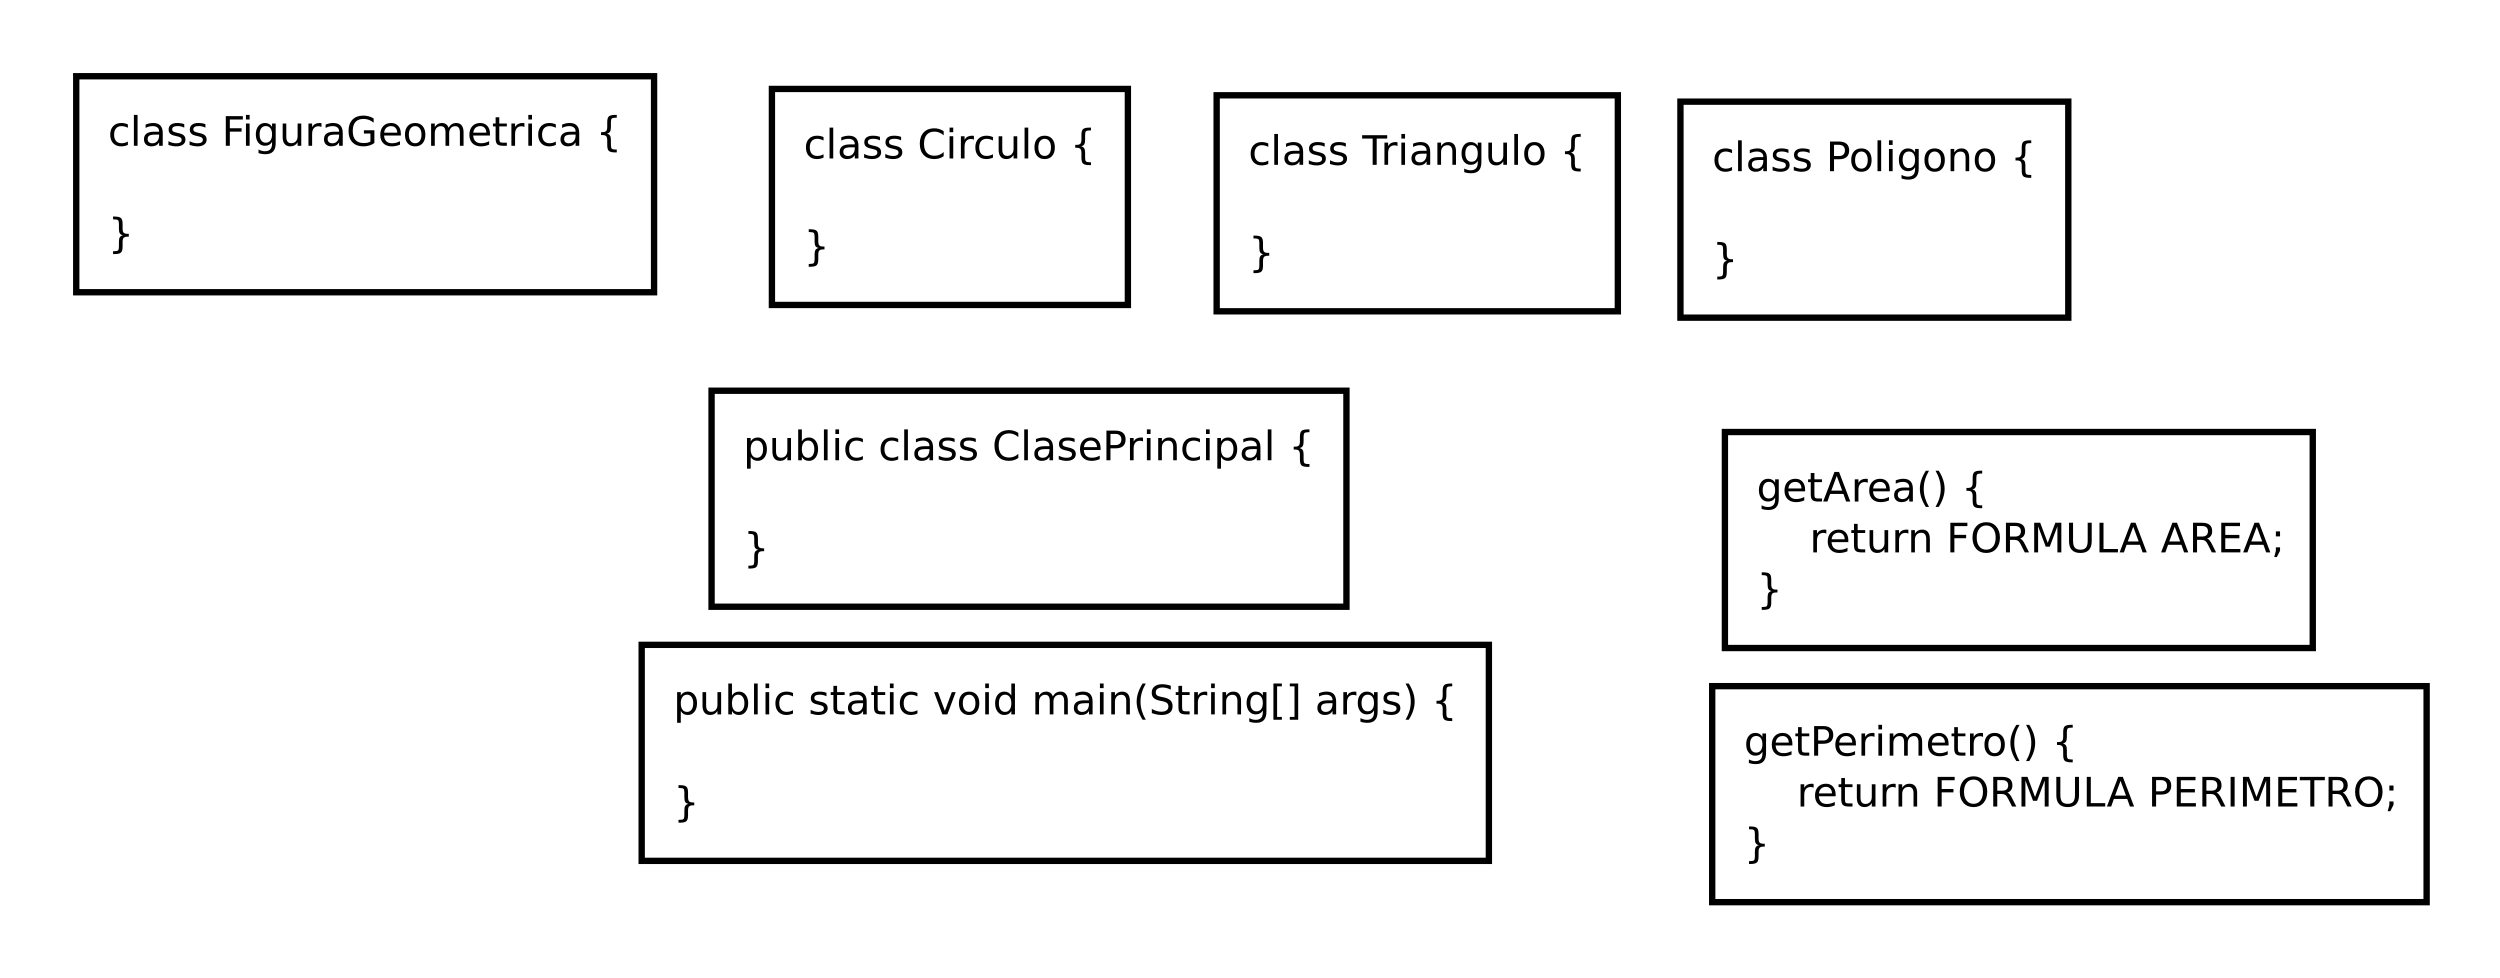 <?xml version="1.0" encoding="UTF-8"?>
<svg xmlns="http://www.w3.org/2000/svg" xmlns:xlink="http://www.w3.org/1999/xlink" width="787pt" height="308pt" viewBox="0 0 787 308" version="1.1">
<defs>
<g>
<symbol overflow="visible" id="glyph0-0">
<path style="stroke:none;" d="M 0.641 2.266 L 0.641 -9.016 L 7.031 -9.016 L 7.031 2.266 Z M 1.359 1.547 L 6.328 1.547 L 6.328 -8.297 L 1.359 -8.297 Z M 1.359 1.547 "/>
</symbol>
<symbol overflow="visible" id="glyph0-1">
<path style="stroke:none;" d="M 6.25 -6.734 L 6.25 -5.656 C 5.914 -5.832 5.586 -5.961 5.266 -6.047 C 4.941 -6.141 4.613 -6.188 4.281 -6.188 C 3.531 -6.188 2.945 -5.953 2.531 -5.484 C 2.125 -5.016 1.922 -4.352 1.922 -3.5 C 1.922 -2.645 2.125 -1.977 2.531 -1.5 C 2.945 -1.031 3.531 -0.797 4.281 -0.797 C 4.613 -0.797 4.941 -0.836 5.266 -0.922 C 5.586 -1.016 5.914 -1.148 6.25 -1.328 L 6.25 -0.266 C 5.926 -0.117 5.594 -0.008 5.25 0.062 C 4.906 0.145 4.539 0.188 4.156 0.188 C 3.094 0.188 2.25 -0.145 1.625 -0.812 C 1.008 -1.477 0.703 -2.375 0.703 -3.5 C 0.703 -4.633 1.016 -5.531 1.641 -6.188 C 2.273 -6.844 3.133 -7.172 4.219 -7.172 C 4.57 -7.172 4.914 -7.133 5.25 -7.062 C 5.594 -6.988 5.926 -6.879 6.25 -6.734 Z M 6.25 -6.734 "/>
</symbol>
<symbol overflow="visible" id="glyph0-2">
<path style="stroke:none;" d="M 1.203 -9.719 L 2.359 -9.719 L 2.359 0 L 1.203 0 Z M 1.203 -9.719 "/>
</symbol>
<symbol overflow="visible" id="glyph0-3">
<path style="stroke:none;" d="M 4.391 -3.516 C 3.461 -3.516 2.816 -3.406 2.453 -3.188 C 2.098 -2.977 1.922 -2.617 1.922 -2.109 C 1.922 -1.703 2.051 -1.379 2.312 -1.141 C 2.582 -0.898 2.953 -0.781 3.422 -0.781 C 4.055 -0.781 4.566 -1.004 4.953 -1.453 C 5.336 -1.91 5.531 -2.516 5.531 -3.266 L 5.531 -3.516 Z M 6.672 -4 L 6.672 0 L 5.531 0 L 5.531 -1.062 C 5.27 -0.633 4.941 -0.316 4.547 -0.109 C 4.16 0.086 3.68 0.188 3.109 0.188 C 2.391 0.188 1.816 -0.016 1.391 -0.422 C 0.973 -0.828 0.766 -1.363 0.766 -2.031 C 0.766 -2.82 1.023 -3.414 1.547 -3.812 C 2.078 -4.219 2.867 -4.422 3.922 -4.422 L 5.531 -4.422 L 5.531 -4.531 C 5.531 -5.062 5.352 -5.469 5 -5.75 C 4.656 -6.039 4.172 -6.188 3.547 -6.188 C 3.141 -6.188 2.75 -6.141 2.375 -6.047 C 2 -5.953 1.633 -5.812 1.281 -5.625 L 1.281 -6.672 C 1.695 -6.836 2.102 -6.961 2.5 -7.047 C 2.895 -7.129 3.281 -7.172 3.656 -7.172 C 4.676 -7.172 5.43 -6.906 5.922 -6.375 C 6.422 -5.852 6.672 -5.062 6.672 -4 Z M 6.672 -4 "/>
</symbol>
<symbol overflow="visible" id="glyph0-4">
<path style="stroke:none;" d="M 5.672 -6.797 L 5.672 -5.703 C 5.348 -5.867 5.008 -5.992 4.656 -6.078 C 4.301 -6.16 3.938 -6.203 3.562 -6.203 C 3 -6.203 2.57 -6.113 2.281 -5.938 C 2 -5.77 1.859 -5.508 1.859 -5.156 C 1.859 -4.883 1.957 -4.672 2.156 -4.516 C 2.363 -4.367 2.773 -4.227 3.391 -4.094 L 3.781 -4 C 4.602 -3.832 5.188 -3.586 5.531 -3.266 C 5.875 -2.941 6.047 -2.5 6.047 -1.938 C 6.047 -1.281 5.785 -0.758 5.266 -0.375 C 4.754 0 4.051 0.188 3.156 0.188 C 2.781 0.188 2.391 0.148 1.984 0.078 C 1.578 0.004 1.145 -0.102 0.688 -0.25 L 0.688 -1.438 C 1.113 -1.219 1.531 -1.051 1.938 -0.938 C 2.352 -0.832 2.766 -0.781 3.172 -0.781 C 3.711 -0.781 4.129 -0.875 4.422 -1.062 C 4.711 -1.25 4.859 -1.508 4.859 -1.844 C 4.859 -2.156 4.754 -2.395 4.547 -2.562 C 4.336 -2.727 3.875 -2.891 3.156 -3.047 L 2.766 -3.141 C 2.047 -3.285 1.531 -3.516 1.219 -3.828 C 0.906 -4.141 0.75 -4.566 0.75 -5.109 C 0.75 -5.766 0.977 -6.27 1.438 -6.625 C 1.906 -6.988 2.57 -7.172 3.438 -7.172 C 3.852 -7.172 4.25 -7.141 4.625 -7.078 C 5 -7.016 5.348 -6.922 5.672 -6.797 Z M 5.672 -6.797 "/>
</symbol>
<symbol overflow="visible" id="glyph0-5">
<path style="stroke:none;" d=""/>
</symbol>
<symbol overflow="visible" id="glyph0-6">
<path style="stroke:none;" d="M 1.25 -9.328 L 6.609 -9.328 L 6.609 -8.266 L 2.516 -8.266 L 2.516 -5.516 L 6.219 -5.516 L 6.219 -4.453 L 2.516 -4.453 L 2.516 0 L 1.25 0 Z M 1.25 -9.328 "/>
</symbol>
<symbol overflow="visible" id="glyph0-7">
<path style="stroke:none;" d="M 1.203 -7 L 2.359 -7 L 2.359 0 L 1.203 0 Z M 1.203 -9.719 L 2.359 -9.719 L 2.359 -8.266 L 1.203 -8.266 Z M 1.203 -9.719 "/>
</symbol>
<symbol overflow="visible" id="glyph0-8">
<path style="stroke:none;" d="M 5.812 -3.578 C 5.812 -4.41 5.641 -5.055 5.297 -5.516 C 4.953 -5.973 4.469 -6.203 3.844 -6.203 C 3.227 -6.203 2.75 -5.973 2.406 -5.516 C 2.062 -5.055 1.891 -4.41 1.891 -3.578 C 1.891 -2.754 2.062 -2.113 2.406 -1.656 C 2.75 -1.195 3.227 -0.969 3.844 -0.969 C 4.469 -0.969 4.953 -1.195 5.297 -1.656 C 5.641 -2.113 5.812 -2.754 5.812 -3.578 Z M 6.953 -0.875 C 6.953 0.32 6.688 1.207 6.156 1.781 C 5.633 2.363 4.828 2.656 3.734 2.656 C 3.328 2.656 2.945 2.625 2.594 2.562 C 2.238 2.508 1.891 2.422 1.547 2.297 L 1.547 1.172 C 1.891 1.359 2.223 1.492 2.547 1.578 C 2.879 1.672 3.219 1.719 3.562 1.719 C 4.312 1.719 4.875 1.52 5.25 1.125 C 5.625 0.727 5.812 0.133 5.812 -0.656 L 5.812 -1.234 C 5.57 -0.816 5.266 -0.504 4.891 -0.297 C 4.523 -0.098 4.082 0 3.562 0 C 2.707 0 2.016 -0.328 1.484 -0.984 C 0.961 -1.641 0.703 -2.504 0.703 -3.578 C 0.703 -4.66 0.961 -5.531 1.484 -6.188 C 2.016 -6.844 2.707 -7.172 3.562 -7.172 C 4.082 -7.172 4.523 -7.066 4.891 -6.859 C 5.266 -6.648 5.57 -6.344 5.812 -5.938 L 5.812 -7 L 6.953 -7 Z M 6.953 -0.875 "/>
</symbol>
<symbol overflow="visible" id="glyph0-9">
<path style="stroke:none;" d="M 1.094 -2.766 L 1.094 -7 L 2.234 -7 L 2.234 -2.812 C 2.234 -2.145 2.363 -1.645 2.625 -1.312 C 2.883 -0.977 3.27 -0.812 3.781 -0.812 C 4.406 -0.812 4.895 -1.008 5.25 -1.406 C 5.613 -1.801 5.797 -2.344 5.797 -3.031 L 5.797 -7 L 6.953 -7 L 6.953 0 L 5.797 0 L 5.797 -1.078 C 5.516 -0.648 5.191 -0.332 4.828 -0.125 C 4.461 0.082 4.035 0.188 3.547 0.188 C 2.742 0.188 2.133 -0.062 1.719 -0.562 C 1.301 -1.062 1.094 -1.797 1.094 -2.766 Z M 3.984 -7.172 Z M 3.984 -7.172 "/>
</symbol>
<symbol overflow="visible" id="glyph0-10">
<path style="stroke:none;" d="M 5.266 -5.922 C 5.129 -5.992 4.984 -6.047 4.828 -6.078 C 4.68 -6.117 4.52 -6.141 4.344 -6.141 C 3.688 -6.141 3.18 -5.926 2.828 -5.5 C 2.484 -5.082 2.312 -4.477 2.312 -3.688 L 2.312 0 L 1.156 0 L 1.156 -7 L 2.312 -7 L 2.312 -5.906 C 2.562 -6.332 2.879 -6.648 3.266 -6.859 C 3.648 -7.066 4.117 -7.172 4.672 -7.172 C 4.754 -7.172 4.844 -7.164 4.938 -7.156 C 5.031 -7.145 5.133 -7.129 5.25 -7.109 Z M 5.266 -5.922 "/>
</symbol>
<symbol overflow="visible" id="glyph0-11">
<path style="stroke:none;" d="M 7.609 -1.328 L 7.609 -3.844 L 5.562 -3.844 L 5.562 -4.875 L 8.859 -4.875 L 8.859 -0.875 C 8.379 -0.52 7.844 -0.254 7.25 -0.078 C 6.664 0.098 6.039 0.188 5.375 0.188 C 3.914 0.188 2.773 -0.238 1.953 -1.094 C 1.129 -1.945 0.719 -3.133 0.719 -4.656 C 0.719 -6.176 1.129 -7.363 1.953 -8.219 C 2.773 -9.07 3.914 -9.5 5.375 -9.5 C 5.977 -9.5 6.551 -9.422 7.094 -9.266 C 7.645 -9.117 8.156 -8.898 8.625 -8.609 L 8.625 -7.266 C 8.156 -7.66 7.656 -7.957 7.125 -8.156 C 6.602 -8.352 6.055 -8.453 5.484 -8.453 C 4.336 -8.453 3.477 -8.133 2.906 -7.5 C 2.332 -6.863 2.047 -5.914 2.047 -4.656 C 2.047 -3.395 2.332 -2.445 2.906 -1.812 C 3.477 -1.176 4.336 -0.859 5.484 -0.859 C 5.93 -0.859 6.328 -0.895 6.672 -0.969 C 7.023 -1.051 7.336 -1.172 7.609 -1.328 Z M 7.609 -1.328 "/>
</symbol>
<symbol overflow="visible" id="glyph0-12">
<path style="stroke:none;" d="M 7.188 -3.781 L 7.188 -3.219 L 1.906 -3.219 C 1.957 -2.426 2.195 -1.82 2.625 -1.406 C 3.051 -1 3.645 -0.797 4.406 -0.797 C 4.844 -0.797 5.27 -0.848 5.688 -0.953 C 6.102 -1.066 6.516 -1.227 6.922 -1.438 L 6.922 -0.359 C 6.516 -0.18 6.094 -0.047 5.656 0.047 C 5.219 0.141 4.781 0.188 4.344 0.188 C 3.219 0.188 2.328 -0.133 1.672 -0.781 C 1.023 -1.438 0.703 -2.32 0.703 -3.438 C 0.703 -4.582 1.008 -5.488 1.625 -6.156 C 2.25 -6.832 3.086 -7.172 4.141 -7.172 C 5.078 -7.172 5.816 -6.863 6.359 -6.25 C 6.91 -5.645 7.188 -4.82 7.188 -3.781 Z M 6.047 -4.125 C 6.035 -4.75 5.859 -5.25 5.516 -5.625 C 5.172 -6 4.719 -6.188 4.156 -6.188 C 3.508 -6.188 2.992 -6.004 2.609 -5.641 C 2.223 -5.285 2 -4.781 1.938 -4.125 Z M 6.047 -4.125 "/>
</symbol>
<symbol overflow="visible" id="glyph0-13">
<path style="stroke:none;" d="M 3.922 -6.188 C 3.305 -6.188 2.816 -5.945 2.453 -5.469 C 2.098 -4.988 1.922 -4.332 1.922 -3.5 C 1.922 -2.656 2.098 -1.992 2.453 -1.516 C 2.805 -1.035 3.297 -0.797 3.922 -0.797 C 4.535 -0.797 5.02 -1.035 5.375 -1.516 C 5.727 -2.004 5.906 -2.664 5.906 -3.5 C 5.906 -4.32 5.727 -4.973 5.375 -5.453 C 5.02 -5.941 4.535 -6.188 3.922 -6.188 Z M 3.922 -7.172 C 4.922 -7.172 5.703 -6.844 6.266 -6.188 C 6.836 -5.539 7.125 -4.645 7.125 -3.5 C 7.125 -2.352 6.836 -1.453 6.266 -0.797 C 5.703 -0.141 4.922 0.188 3.922 0.188 C 2.91 0.188 2.117 -0.141 1.547 -0.797 C 0.984 -1.453 0.703 -2.352 0.703 -3.5 C 0.703 -4.645 0.984 -5.539 1.547 -6.188 C 2.117 -6.844 2.91 -7.172 3.922 -7.172 Z M 3.922 -7.172 "/>
</symbol>
<symbol overflow="visible" id="glyph0-14">
<path style="stroke:none;" d="M 6.656 -5.656 C 6.938 -6.164 7.273 -6.547 7.672 -6.797 C 8.078 -7.047 8.551 -7.172 9.094 -7.172 C 9.82 -7.172 10.383 -6.914 10.781 -6.406 C 11.176 -5.895 11.375 -5.164 11.375 -4.219 L 11.375 0 L 10.219 0 L 10.219 -4.188 C 10.219 -4.852 10.098 -5.348 9.859 -5.672 C 9.629 -6.004 9.27 -6.172 8.781 -6.172 C 8.188 -6.172 7.711 -5.973 7.359 -5.578 C 7.016 -5.18 6.844 -4.641 6.844 -3.953 L 6.844 0 L 5.688 0 L 5.688 -4.188 C 5.688 -4.863 5.566 -5.363 5.328 -5.688 C 5.098 -6.008 4.734 -6.172 4.234 -6.172 C 3.648 -6.172 3.18 -5.969 2.828 -5.562 C 2.484 -5.164 2.312 -4.629 2.312 -3.953 L 2.312 0 L 1.156 0 L 1.156 -7 L 2.312 -7 L 2.312 -5.906 C 2.582 -6.332 2.898 -6.648 3.266 -6.859 C 3.629 -7.066 4.062 -7.172 4.562 -7.172 C 5.07 -7.172 5.504 -7.039 5.859 -6.781 C 6.223 -6.52 6.488 -6.145 6.656 -5.656 Z M 6.656 -5.656 "/>
</symbol>
<symbol overflow="visible" id="glyph0-15">
<path style="stroke:none;" d="M 2.344 -8.984 L 2.344 -7 L 4.719 -7 L 4.719 -6.109 L 2.344 -6.109 L 2.344 -2.312 C 2.344 -1.738 2.422 -1.367 2.578 -1.203 C 2.734 -1.047 3.051 -0.969 3.531 -0.969 L 4.719 -0.969 L 4.719 0 L 3.531 0 C 2.645 0 2.031 -0.164 1.688 -0.5 C 1.352 -0.832 1.188 -1.438 1.188 -2.312 L 1.188 -6.109 L 0.344 -6.109 L 0.344 -7 L 1.188 -7 L 1.188 -8.984 Z M 2.344 -8.984 "/>
</symbol>
<symbol overflow="visible" id="glyph0-16">
<path style="stroke:none;" d="M 6.547 1.188 L 6.547 2.094 L 6.156 2.094 C 5.113 2.094 4.414 1.938 4.062 1.625 C 3.719 1.312 3.547 0.695 3.547 -0.219 L 3.547 -1.719 C 3.547 -2.344 3.43 -2.773 3.203 -3.016 C 2.984 -3.254 2.578 -3.375 1.984 -3.375 L 1.594 -3.375 L 1.594 -4.281 L 1.984 -4.281 C 2.578 -4.281 2.984 -4.398 3.203 -4.641 C 3.43 -4.879 3.547 -5.305 3.547 -5.922 L 3.547 -7.422 C 3.547 -8.336 3.719 -8.945 4.062 -9.25 C 4.414 -9.562 5.113 -9.719 6.156 -9.719 L 6.547 -9.719 L 6.547 -8.828 L 6.125 -8.828 C 5.531 -8.828 5.145 -8.734 4.969 -8.547 C 4.789 -8.367 4.703 -7.984 4.703 -7.391 L 4.703 -5.844 C 4.703 -5.195 4.602 -4.723 4.406 -4.422 C 4.219 -4.129 3.895 -3.93 3.438 -3.828 C 3.906 -3.711 4.234 -3.504 4.422 -3.203 C 4.609 -2.91 4.703 -2.441 4.703 -1.797 L 4.703 -0.25 C 4.703 0.344 4.789 0.727 4.969 0.906 C 5.145 1.094 5.531 1.188 6.125 1.188 Z M 6.547 1.188 "/>
</symbol>
<symbol overflow="visible" id="glyph0-17">
<path style="stroke:none;" d="M 1.594 1.188 L 2.031 1.188 C 2.613 1.188 2.992 1.098 3.172 0.922 C 3.348 0.742 3.438 0.352 3.438 -0.25 L 3.438 -1.797 C 3.438 -2.441 3.531 -2.91 3.719 -3.203 C 3.906 -3.504 4.234 -3.711 4.703 -3.828 C 4.234 -3.93 3.906 -4.129 3.719 -4.422 C 3.531 -4.723 3.438 -5.195 3.438 -5.844 L 3.438 -7.391 C 3.438 -7.984 3.348 -8.367 3.172 -8.547 C 2.992 -8.734 2.613 -8.828 2.031 -8.828 L 1.594 -8.828 L 1.594 -9.719 L 2 -9.719 C 3.031 -9.719 3.719 -9.562 4.062 -9.25 C 4.414 -8.945 4.594 -8.336 4.594 -7.422 L 4.594 -5.922 C 4.594 -5.305 4.703 -4.879 4.922 -4.641 C 5.148 -4.398 5.562 -4.281 6.156 -4.281 L 6.547 -4.281 L 6.547 -3.375 L 6.156 -3.375 C 5.562 -3.375 5.148 -3.254 4.922 -3.016 C 4.703 -2.773 4.594 -2.344 4.594 -1.719 L 4.594 -0.219 C 4.594 0.695 4.414 1.312 4.062 1.625 C 3.719 1.938 3.031 2.094 2 2.094 L 1.594 2.094 Z M 1.594 1.188 "/>
</symbol>
<symbol overflow="visible" id="glyph0-18">
<path style="stroke:none;" d="M 8.234 -8.609 L 8.234 -7.281 C 7.816 -7.676 7.363 -7.969 6.875 -8.156 C 6.395 -8.352 5.883 -8.453 5.344 -8.453 C 4.281 -8.453 3.461 -8.125 2.891 -7.469 C 2.328 -6.82 2.047 -5.883 2.047 -4.656 C 2.047 -3.426 2.328 -2.484 2.891 -1.828 C 3.461 -1.18 4.281 -0.859 5.344 -0.859 C 5.883 -0.859 6.395 -0.953 6.875 -1.141 C 7.363 -1.336 7.816 -1.633 8.234 -2.031 L 8.234 -0.719 C 7.797 -0.414 7.328 -0.188 6.828 -0.031 C 6.336 0.113 5.82 0.188 5.281 0.188 C 3.863 0.188 2.75 -0.242 1.938 -1.109 C 1.125 -1.973 0.719 -3.156 0.719 -4.656 C 0.719 -6.156 1.125 -7.336 1.938 -8.203 C 2.75 -9.066 3.863 -9.5 5.281 -9.5 C 5.832 -9.5 6.352 -9.422 6.844 -9.266 C 7.344 -9.117 7.805 -8.898 8.234 -8.609 Z M 8.234 -8.609 "/>
</symbol>
<symbol overflow="visible" id="glyph0-19">
<path style="stroke:none;" d="M -0.031 -9.328 L 7.859 -9.328 L 7.859 -8.266 L 4.547 -8.266 L 4.547 0 L 3.281 0 L 3.281 -8.266 L -0.031 -8.266 Z M -0.031 -9.328 "/>
</symbol>
<symbol overflow="visible" id="glyph0-20">
<path style="stroke:none;" d="M 7.016 -4.219 L 7.016 0 L 5.875 0 L 5.875 -4.188 C 5.875 -4.852 5.742 -5.348 5.484 -5.672 C 5.223 -6.004 4.836 -6.172 4.328 -6.172 C 3.703 -6.172 3.207 -5.973 2.844 -5.578 C 2.488 -5.18 2.312 -4.641 2.312 -3.953 L 2.312 0 L 1.156 0 L 1.156 -7 L 2.312 -7 L 2.312 -5.906 C 2.594 -6.332 2.914 -6.648 3.281 -6.859 C 3.656 -7.066 4.086 -7.172 4.578 -7.172 C 5.379 -7.172 5.984 -6.922 6.391 -6.422 C 6.805 -5.922 7.016 -5.188 7.016 -4.219 Z M 7.016 -4.219 "/>
</symbol>
<symbol overflow="visible" id="glyph0-21">
<path style="stroke:none;" d="M 2.516 -8.297 L 2.516 -4.781 L 4.109 -4.781 C 4.691 -4.781 5.145 -4.93 5.469 -5.234 C 5.789 -5.547 5.953 -5.984 5.953 -6.547 C 5.953 -7.098 5.789 -7.523 5.469 -7.828 C 5.145 -8.141 4.691 -8.297 4.109 -8.297 Z M 1.25 -9.328 L 4.109 -9.328 C 5.148 -9.328 5.938 -9.086 6.469 -8.609 C 7.008 -8.141 7.281 -7.453 7.281 -6.547 C 7.281 -5.617 7.008 -4.922 6.469 -4.453 C 5.938 -3.984 5.148 -3.75 4.109 -3.75 L 2.516 -3.75 L 2.516 0 L 1.25 0 Z M 1.25 -9.328 "/>
</symbol>
<symbol overflow="visible" id="glyph0-22">
<path style="stroke:none;" d="M 2.312 -1.047 L 2.312 2.656 L 1.156 2.656 L 1.156 -7 L 2.312 -7 L 2.312 -5.938 C 2.562 -6.352 2.867 -6.66 3.234 -6.859 C 3.598 -7.066 4.039 -7.172 4.562 -7.172 C 5.406 -7.172 6.094 -6.832 6.625 -6.156 C 7.156 -5.477 7.422 -4.594 7.422 -3.5 C 7.422 -2.395 7.156 -1.504 6.625 -0.828 C 6.094 -0.148 5.406 0.188 4.562 0.188 C 4.039 0.188 3.598 0.086 3.234 -0.109 C 2.867 -0.316 2.562 -0.629 2.312 -1.047 Z M 6.234 -3.5 C 6.234 -4.344 6.055 -5.004 5.703 -5.484 C 5.359 -5.961 4.883 -6.203 4.281 -6.203 C 3.664 -6.203 3.18 -5.961 2.828 -5.484 C 2.484 -5.004 2.312 -4.344 2.312 -3.5 C 2.312 -2.645 2.484 -1.977 2.828 -1.5 C 3.18 -1.02 3.664 -0.781 4.281 -0.781 C 4.883 -0.781 5.359 -1.02 5.703 -1.5 C 6.055 -1.977 6.234 -2.645 6.234 -3.5 Z M 6.234 -3.5 "/>
</symbol>
<symbol overflow="visible" id="glyph0-23">
<path style="stroke:none;" d="M 6.234 -3.5 C 6.234 -4.344 6.055 -5.004 5.703 -5.484 C 5.359 -5.961 4.883 -6.203 4.281 -6.203 C 3.664 -6.203 3.18 -5.961 2.828 -5.484 C 2.484 -5.004 2.312 -4.344 2.312 -3.5 C 2.312 -2.645 2.484 -1.977 2.828 -1.5 C 3.18 -1.02 3.664 -0.781 4.281 -0.781 C 4.883 -0.781 5.359 -1.02 5.703 -1.5 C 6.055 -1.977 6.234 -2.645 6.234 -3.5 Z M 2.312 -5.938 C 2.562 -6.352 2.867 -6.66 3.234 -6.859 C 3.598 -7.066 4.039 -7.172 4.562 -7.172 C 5.406 -7.172 6.094 -6.832 6.625 -6.156 C 7.156 -5.477 7.422 -4.594 7.422 -3.5 C 7.422 -2.395 7.156 -1.504 6.625 -0.828 C 6.094 -0.148 5.406 0.188 4.562 0.188 C 4.039 0.188 3.598 0.086 3.234 -0.109 C 2.867 -0.316 2.562 -0.629 2.312 -1.047 L 2.312 0 L 1.156 0 L 1.156 -9.719 L 2.312 -9.719 Z M 2.312 -5.938 "/>
</symbol>
<symbol overflow="visible" id="glyph0-24">
<path style="stroke:none;" d="M 0.375 -7 L 1.594 -7 L 3.781 -1.125 L 5.969 -7 L 7.188 -7 L 4.562 0 L 3 0 Z M 0.375 -7 "/>
</symbol>
<symbol overflow="visible" id="glyph0-25">
<path style="stroke:none;" d="M 5.812 -5.938 L 5.812 -9.719 L 6.953 -9.719 L 6.953 0 L 5.812 0 L 5.812 -1.047 C 5.57 -0.629 5.266 -0.316 4.891 -0.109 C 4.523 0.086 4.082 0.188 3.562 0.188 C 2.719 0.188 2.031 -0.148 1.5 -0.828 C 0.969 -1.504 0.703 -2.395 0.703 -3.5 C 0.703 -4.594 0.969 -5.477 1.5 -6.156 C 2.031 -6.832 2.719 -7.172 3.562 -7.172 C 4.082 -7.172 4.523 -7.066 4.891 -6.859 C 5.266 -6.66 5.57 -6.352 5.812 -5.938 Z M 1.891 -3.5 C 1.891 -2.645 2.062 -1.977 2.406 -1.5 C 2.758 -1.02 3.238 -0.781 3.844 -0.781 C 4.457 -0.781 4.938 -1.02 5.281 -1.5 C 5.633 -1.977 5.812 -2.645 5.812 -3.5 C 5.812 -4.344 5.633 -5.004 5.281 -5.484 C 4.938 -5.961 4.457 -6.203 3.844 -6.203 C 3.238 -6.203 2.758 -5.961 2.406 -5.484 C 2.062 -5.004 1.891 -4.344 1.891 -3.5 Z M 1.891 -3.5 "/>
</symbol>
<symbol overflow="visible" id="glyph0-26">
<path style="stroke:none;" d="M 3.969 -9.703 C 3.406 -8.742 2.988 -7.797 2.719 -6.859 C 2.445 -5.93 2.312 -4.984 2.312 -4.016 C 2.312 -3.055 2.445 -2.102 2.719 -1.156 C 3 -0.219 3.414 0.727 3.969 1.688 L 2.969 1.688 C 2.344 0.707 1.875 -0.254 1.562 -1.203 C 1.25 -2.148 1.094 -3.086 1.094 -4.016 C 1.094 -4.941 1.25 -5.875 1.562 -6.812 C 1.875 -7.758 2.344 -8.723 2.969 -9.703 Z M 3.969 -9.703 "/>
</symbol>
<symbol overflow="visible" id="glyph0-27">
<path style="stroke:none;" d="M 6.844 -9.016 L 6.844 -7.797 C 6.363 -8.023 5.91 -8.191 5.484 -8.297 C 5.066 -8.41 4.66 -8.469 4.266 -8.469 C 3.578 -8.469 3.047 -8.332 2.672 -8.062 C 2.297 -7.801 2.109 -7.426 2.109 -6.938 C 2.109 -6.52 2.234 -6.207 2.484 -6 C 2.734 -5.789 3.203 -5.625 3.891 -5.5 L 4.656 -5.344 C 5.594 -5.156 6.285 -4.836 6.734 -4.391 C 7.18 -3.941 7.406 -3.336 7.406 -2.578 C 7.406 -1.672 7.102 -0.984 6.5 -0.516 C 5.895 -0.047 5.008 0.188 3.844 0.188 C 3.395 0.188 2.922 0.133 2.422 0.031 C 1.93 -0.07 1.414 -0.219 0.875 -0.406 L 0.875 -1.719 C 1.395 -1.426 1.898 -1.207 2.391 -1.062 C 2.879 -0.914 3.363 -0.844 3.844 -0.844 C 4.562 -0.844 5.113 -0.984 5.5 -1.266 C 5.895 -1.547 6.094 -1.953 6.094 -2.484 C 6.094 -2.941 5.953 -3.297 5.672 -3.547 C 5.391 -3.805 4.926 -4.004 4.281 -4.141 L 3.516 -4.281 C 2.578 -4.469 1.895 -4.758 1.469 -5.156 C 1.051 -5.562 0.844 -6.117 0.844 -6.828 C 0.844 -7.66 1.133 -8.312 1.719 -8.781 C 2.301 -9.258 3.102 -9.5 4.125 -9.5 C 4.562 -9.5 5.004 -9.457 5.453 -9.375 C 5.91 -9.301 6.375 -9.18 6.844 -9.016 Z M 6.844 -9.016 "/>
</symbol>
<symbol overflow="visible" id="glyph0-28">
<path style="stroke:none;" d="M 1.094 -9.719 L 3.75 -9.719 L 3.75 -8.828 L 2.25 -8.828 L 2.25 0.797 L 3.75 0.797 L 3.75 1.688 L 1.094 1.688 Z M 1.094 -9.719 "/>
</symbol>
<symbol overflow="visible" id="glyph0-29">
<path style="stroke:none;" d="M 3.891 -9.719 L 3.891 1.688 L 1.25 1.688 L 1.25 0.797 L 2.734 0.797 L 2.734 -8.828 L 1.25 -8.828 L 1.25 -9.719 Z M 3.891 -9.719 "/>
</symbol>
<symbol overflow="visible" id="glyph0-30">
<path style="stroke:none;" d="M 1.031 -9.703 L 2.031 -9.703 C 2.656 -8.723 3.117 -7.758 3.422 -6.812 C 3.734 -5.875 3.891 -4.941 3.891 -4.016 C 3.891 -3.086 3.734 -2.148 3.422 -1.203 C 3.117 -0.254 2.656 0.707 2.031 1.688 L 1.031 1.688 C 1.582 0.727 1.992 -0.219 2.266 -1.156 C 2.535 -2.102 2.672 -3.055 2.672 -4.016 C 2.672 -4.984 2.535 -5.93 2.266 -6.859 C 1.992 -7.797 1.582 -8.742 1.031 -9.703 Z M 1.031 -9.703 "/>
</symbol>
<symbol overflow="visible" id="glyph0-31">
<path style="stroke:none;" d="M 4.375 -8.078 L 2.656 -3.438 L 6.094 -3.438 Z M 3.656 -9.328 L 5.094 -9.328 L 8.641 0 L 7.328 0 L 6.484 -2.391 L 2.281 -2.391 L 1.438 0 L 0.094 0 Z M 3.656 -9.328 "/>
</symbol>
<symbol overflow="visible" id="glyph0-32">
<path style="stroke:none;" d="M 5.047 -8.469 C 4.129 -8.469 3.398 -8.125 2.859 -7.438 C 2.316 -6.758 2.047 -5.832 2.047 -4.656 C 2.047 -3.477 2.316 -2.547 2.859 -1.859 C 3.398 -1.18 4.129 -0.844 5.047 -0.844 C 5.961 -0.844 6.688 -1.18 7.219 -1.859 C 7.75 -2.547 8.016 -3.477 8.016 -4.656 C 8.016 -5.832 7.75 -6.758 7.219 -7.438 C 6.688 -8.125 5.961 -8.469 5.047 -8.469 Z M 5.047 -9.5 C 6.348 -9.5 7.391 -9.055 8.172 -8.172 C 8.961 -7.297 9.359 -6.125 9.359 -4.656 C 9.359 -3.188 8.961 -2.008 8.172 -1.125 C 7.391 -0.25 6.348 0.188 5.047 0.188 C 3.734 0.188 2.68 -0.25 1.891 -1.125 C 1.109 -2 0.719 -3.176 0.719 -4.656 C 0.719 -6.125 1.109 -7.297 1.891 -8.172 C 2.68 -9.055 3.734 -9.5 5.047 -9.5 Z M 5.047 -9.5 "/>
</symbol>
<symbol overflow="visible" id="glyph0-33">
<path style="stroke:none;" d="M 5.688 -4.375 C 5.957 -4.281 6.219 -4.082 6.469 -3.781 C 6.727 -3.488 6.984 -3.078 7.234 -2.547 L 8.516 0 L 7.172 0 L 5.969 -2.391 C 5.664 -3.016 5.367 -3.426 5.078 -3.625 C 4.785 -3.832 4.391 -3.938 3.891 -3.938 L 2.516 -3.938 L 2.516 0 L 1.25 0 L 1.25 -9.328 L 4.109 -9.328 C 5.172 -9.328 5.961 -9.102 6.484 -8.656 C 7.016 -8.207 7.281 -7.535 7.281 -6.641 C 7.281 -6.055 7.141 -5.566 6.859 -5.172 C 6.586 -4.785 6.195 -4.52 5.688 -4.375 Z M 2.516 -8.297 L 2.516 -4.984 L 4.109 -4.984 C 4.711 -4.984 5.172 -5.125 5.484 -5.406 C 5.797 -5.688 5.953 -6.098 5.953 -6.641 C 5.953 -7.18 5.797 -7.594 5.484 -7.875 C 5.172 -8.156 4.711 -8.297 4.109 -8.297 Z M 2.516 -8.297 "/>
</symbol>
<symbol overflow="visible" id="glyph0-34">
<path style="stroke:none;" d="M 1.25 -9.328 L 3.141 -9.328 L 5.516 -2.984 L 7.906 -9.328 L 9.797 -9.328 L 9.797 0 L 8.562 0 L 8.562 -8.188 L 6.156 -1.797 L 4.891 -1.797 L 2.484 -8.188 L 2.484 0 L 1.25 0 Z M 1.25 -9.328 "/>
</symbol>
<symbol overflow="visible" id="glyph0-35">
<path style="stroke:none;" d="M 1.109 -9.328 L 2.375 -9.328 L 2.375 -3.656 C 2.375 -2.656 2.555 -1.938 2.922 -1.5 C 3.285 -1.062 3.875 -0.844 4.688 -0.844 C 5.5 -0.844 6.082 -1.062 6.438 -1.5 C 6.801 -1.938 6.984 -2.656 6.984 -3.656 L 6.984 -9.328 L 8.25 -9.328 L 8.25 -3.5 C 8.25 -2.289 7.945 -1.375 7.344 -0.75 C 6.75 -0.125 5.863 0.188 4.688 0.188 C 3.508 0.188 2.617 -0.125 2.016 -0.75 C 1.41 -1.375 1.109 -2.289 1.109 -3.5 Z M 1.109 -9.328 "/>
</symbol>
<symbol overflow="visible" id="glyph0-36">
<path style="stroke:none;" d="M 1.25 -9.328 L 2.516 -9.328 L 2.516 -1.062 L 7.062 -1.062 L 7.062 0 L 1.25 0 Z M 1.25 -9.328 "/>
</symbol>
<symbol overflow="visible" id="glyph0-37">
<path style="stroke:none;" d="M 1.25 -9.328 L 7.156 -9.328 L 7.156 -8.266 L 2.516 -8.266 L 2.516 -5.5 L 6.953 -5.5 L 6.953 -4.438 L 2.516 -4.438 L 2.516 -1.062 L 7.266 -1.062 L 7.266 0 L 1.25 0 Z M 1.25 -9.328 "/>
</symbol>
<symbol overflow="visible" id="glyph0-38">
<path style="stroke:none;" d="M 1.5 -6.609 L 2.812 -6.609 L 2.812 -5.031 L 1.5 -5.031 Z M 1.5 -1.594 L 2.812 -1.594 L 2.812 -0.516 L 1.797 1.484 L 0.984 1.484 L 1.5 -0.516 Z M 1.5 -1.594 "/>
</symbol>
<symbol overflow="visible" id="glyph0-39">
<path style="stroke:none;" d="M 1.25 -9.328 L 2.516 -9.328 L 2.516 0 L 1.25 0 Z M 1.25 -9.328 "/>
</symbol>
</g>
</defs>
<g id="surface21608">
<rect x="0" y="0" width="787" height="308" style="fill:rgb(100%,100%,100%);fill-opacity:1;stroke:none;"/>
<path style="fill-rule:evenodd;fill:rgb(100%,100%,100%);fill-opacity:1;stroke-width:0.1;stroke-linecap:butt;stroke-linejoin:miter;stroke:rgb(0%,0%,0%);stroke-opacity:1;stroke-miterlimit:10;" d="M 3.65 2.75 L 12.745 2.75 L 12.745 6.15 L 3.65 6.15 Z M 3.65 2.75 " transform="matrix(20,0,0,20,-49,-31)"/>
<g style="fill:rgb(0%,0%,0%);fill-opacity:1;">
  <use xlink:href="#glyph0-1" x="34" y="45.889"/>
  <use xlink:href="#glyph0-2" x="40.944" y="45.889"/>
  <use xlink:href="#glyph0-3" x="44.556" y="45.889"/>
  <use xlink:href="#glyph0-4" x="52.333" y="45.889"/>
  <use xlink:href="#glyph0-4" x="59" y="45.889"/>
  <use xlink:href="#glyph0-5" x="65.667" y="45.889"/>
  <use xlink:href="#glyph0-6" x="69.833" y="45.889"/>
  <use xlink:href="#glyph0-7" x="76.222" y="45.889"/>
  <use xlink:href="#glyph0-8" x="79.833" y="45.889"/>
  <use xlink:href="#glyph0-9" x="87.889" y="45.889"/>
  <use xlink:href="#glyph0-10" x="95.944" y="45.889"/>
  <use xlink:href="#glyph0-3" x="101.222" y="45.889"/>
  <use xlink:href="#glyph0-11" x="109" y="45.889"/>
  <use xlink:href="#glyph0-12" x="119" y="45.889"/>
  <use xlink:href="#glyph0-13" x="126.778" y="45.889"/>
  <use xlink:href="#glyph0-14" x="134.556" y="45.889"/>
  <use xlink:href="#glyph0-12" x="147.056" y="45.889"/>
  <use xlink:href="#glyph0-15" x="154.833" y="45.889"/>
  <use xlink:href="#glyph0-10" x="159.833" y="45.889"/>
  <use xlink:href="#glyph0-7" x="165.111" y="45.889"/>
  <use xlink:href="#glyph0-1" x="168.722" y="45.889"/>
  <use xlink:href="#glyph0-3" x="175.667" y="45.889"/>
  <use xlink:href="#glyph0-5" x="183.444" y="45.889"/>
  <use xlink:href="#glyph0-16" x="187.611" y="45.889"/>
</g>
<g style="fill:rgb(0%,0%,0%);fill-opacity:1;">
  <use xlink:href="#glyph0-17" x="34" y="77.889"/>
</g>
<path style="fill-rule:evenodd;fill:rgb(100%,100%,100%);fill-opacity:1;stroke-width:0.1;stroke-linecap:butt;stroke-linejoin:miter;stroke:rgb(0%,0%,0%);stroke-opacity:1;stroke-miterlimit:10;" d="M 14.6 2.95 L 20.203 2.95 L 20.203 6.35 L 14.6 6.35 Z M 14.6 2.95 " transform="matrix(20,0,0,20,-49,-31)"/>
<g style="fill:rgb(0%,0%,0%);fill-opacity:1;">
  <use xlink:href="#glyph0-1" x="253" y="49.889"/>
  <use xlink:href="#glyph0-2" x="259.944" y="49.889"/>
  <use xlink:href="#glyph0-3" x="263.556" y="49.889"/>
  <use xlink:href="#glyph0-4" x="271.333" y="49.889"/>
  <use xlink:href="#glyph0-4" x="278" y="49.889"/>
  <use xlink:href="#glyph0-5" x="284.667" y="49.889"/>
  <use xlink:href="#glyph0-18" x="288.833" y="49.889"/>
  <use xlink:href="#glyph0-7" x="297.722" y="49.889"/>
  <use xlink:href="#glyph0-10" x="301.333" y="49.889"/>
  <use xlink:href="#glyph0-1" x="306.333" y="49.889"/>
  <use xlink:href="#glyph0-9" x="313.278" y="49.889"/>
  <use xlink:href="#glyph0-2" x="321.333" y="49.889"/>
  <use xlink:href="#glyph0-13" x="324.944" y="49.889"/>
  <use xlink:href="#glyph0-5" x="332.722" y="49.889"/>
  <use xlink:href="#glyph0-16" x="336.889" y="49.889"/>
</g>
<g style="fill:rgb(0%,0%,0%);fill-opacity:1;">
  <use xlink:href="#glyph0-17" x="253" y="81.889"/>
</g>
<path style="fill-rule:evenodd;fill:rgb(100%,100%,100%);fill-opacity:1;stroke-width:0.1;stroke-linecap:butt;stroke-linejoin:miter;stroke:rgb(0%,0%,0%);stroke-opacity:1;stroke-miterlimit:10;" d="M 21.6 3.05 L 27.915 3.05 L 27.915 6.45 L 21.6 6.45 Z M 21.6 3.05 " transform="matrix(20,0,0,20,-49,-31)"/>
<g style="fill:rgb(0%,0%,0%);fill-opacity:1;">
  <use xlink:href="#glyph0-1" x="393" y="51.889"/>
  <use xlink:href="#glyph0-2" x="399.944" y="51.889"/>
  <use xlink:href="#glyph0-3" x="403.556" y="51.889"/>
  <use xlink:href="#glyph0-4" x="411.333" y="51.889"/>
  <use xlink:href="#glyph0-4" x="418" y="51.889"/>
  <use xlink:href="#glyph0-5" x="424.667" y="51.889"/>
  <use xlink:href="#glyph0-19" x="428.833" y="51.889"/>
  <use xlink:href="#glyph0-10" x="434.667" y="51.889"/>
  <use xlink:href="#glyph0-7" x="439.944" y="51.889"/>
  <use xlink:href="#glyph0-3" x="443.556" y="51.889"/>
  <use xlink:href="#glyph0-20" x="451.333" y="51.889"/>
  <use xlink:href="#glyph0-8" x="459.389" y="51.889"/>
  <use xlink:href="#glyph0-9" x="467.444" y="51.889"/>
  <use xlink:href="#glyph0-2" x="475.5" y="51.889"/>
  <use xlink:href="#glyph0-13" x="479.111" y="51.889"/>
  <use xlink:href="#glyph0-5" x="486.889" y="51.889"/>
  <use xlink:href="#glyph0-16" x="491.056" y="51.889"/>
</g>
<g style="fill:rgb(0%,0%,0%);fill-opacity:1;">
  <use xlink:href="#glyph0-17" x="393" y="83.889"/>
</g>
<path style="fill-rule:evenodd;fill:rgb(100%,100%,100%);fill-opacity:1;stroke-width:0.1;stroke-linecap:butt;stroke-linejoin:miter;stroke:rgb(0%,0%,0%);stroke-opacity:1;stroke-miterlimit:10;" d="M 28.9 3.15 L 35.005 3.15 L 35.005 6.55 L 28.9 6.55 Z M 28.9 3.15 " transform="matrix(20,0,0,20,-49,-31)"/>
<g style="fill:rgb(0%,0%,0%);fill-opacity:1;">
  <use xlink:href="#glyph0-1" x="539" y="53.889"/>
  <use xlink:href="#glyph0-2" x="545.944" y="53.889"/>
  <use xlink:href="#glyph0-3" x="549.556" y="53.889"/>
  <use xlink:href="#glyph0-4" x="557.333" y="53.889"/>
  <use xlink:href="#glyph0-4" x="564" y="53.889"/>
  <use xlink:href="#glyph0-5" x="570.667" y="53.889"/>
  <use xlink:href="#glyph0-21" x="574.833" y="53.889"/>
  <use xlink:href="#glyph0-13" x="582.056" y="53.889"/>
  <use xlink:href="#glyph0-2" x="589.833" y="53.889"/>
  <use xlink:href="#glyph0-7" x="593.444" y="53.889"/>
  <use xlink:href="#glyph0-8" x="597.056" y="53.889"/>
  <use xlink:href="#glyph0-13" x="605.111" y="53.889"/>
  <use xlink:href="#glyph0-20" x="612.889" y="53.889"/>
  <use xlink:href="#glyph0-13" x="620.944" y="53.889"/>
  <use xlink:href="#glyph0-5" x="628.722" y="53.889"/>
  <use xlink:href="#glyph0-16" x="632.889" y="53.889"/>
</g>
<g style="fill:rgb(0%,0%,0%);fill-opacity:1;">
  <use xlink:href="#glyph0-17" x="539" y="85.889"/>
</g>
<path style="fill-rule:evenodd;fill:rgb(100%,100%,100%);fill-opacity:1;stroke-width:0.1;stroke-linecap:butt;stroke-linejoin:miter;stroke:rgb(0%,0%,0%);stroke-opacity:1;stroke-miterlimit:10;" d="M 12.55 11.7 L 25.885 11.7 L 25.885 15.1 L 12.55 15.1 Z M 12.55 11.7 " transform="matrix(20,0,0,20,-49,-31)"/>
<g style="fill:rgb(0%,0%,0%);fill-opacity:1;">
  <use xlink:href="#glyph0-22" x="212" y="224.889"/>
  <use xlink:href="#glyph0-9" x="220.056" y="224.889"/>
  <use xlink:href="#glyph0-23" x="228.111" y="224.889"/>
  <use xlink:href="#glyph0-2" x="236.167" y="224.889"/>
  <use xlink:href="#glyph0-7" x="239.778" y="224.889"/>
  <use xlink:href="#glyph0-1" x="243.389" y="224.889"/>
  <use xlink:href="#glyph0-5" x="250.333" y="224.889"/>
  <use xlink:href="#glyph0-4" x="254.5" y="224.889"/>
  <use xlink:href="#glyph0-15" x="261.167" y="224.889"/>
  <use xlink:href="#glyph0-3" x="266.167" y="224.889"/>
  <use xlink:href="#glyph0-15" x="273.944" y="224.889"/>
  <use xlink:href="#glyph0-7" x="278.944" y="224.889"/>
  <use xlink:href="#glyph0-1" x="282.556" y="224.889"/>
  <use xlink:href="#glyph0-5" x="289.5" y="224.889"/>
  <use xlink:href="#glyph0-24" x="293.667" y="224.889"/>
  <use xlink:href="#glyph0-13" x="301.167" y="224.889"/>
  <use xlink:href="#glyph0-7" x="308.944" y="224.889"/>
  <use xlink:href="#glyph0-25" x="312.556" y="224.889"/>
  <use xlink:href="#glyph0-5" x="320.611" y="224.889"/>
  <use xlink:href="#glyph0-14" x="324.778" y="224.889"/>
  <use xlink:href="#glyph0-3" x="337.278" y="224.889"/>
  <use xlink:href="#glyph0-7" x="345.056" y="224.889"/>
  <use xlink:href="#glyph0-20" x="348.667" y="224.889"/>
  <use xlink:href="#glyph0-26" x="356.722" y="224.889"/>
  <use xlink:href="#glyph0-27" x="361.722" y="224.889"/>
  <use xlink:href="#glyph0-15" x="369.778" y="224.889"/>
  <use xlink:href="#glyph0-10" x="374.778" y="224.889"/>
  <use xlink:href="#glyph0-7" x="380.056" y="224.889"/>
  <use xlink:href="#glyph0-20" x="383.667" y="224.889"/>
  <use xlink:href="#glyph0-8" x="391.722" y="224.889"/>
  <use xlink:href="#glyph0-28" x="399.778" y="224.889"/>
  <use xlink:href="#glyph0-29" x="404.778" y="224.889"/>
  <use xlink:href="#glyph0-5" x="409.778" y="224.889"/>
  <use xlink:href="#glyph0-3" x="413.944" y="224.889"/>
  <use xlink:href="#glyph0-10" x="421.722" y="224.889"/>
  <use xlink:href="#glyph0-8" x="426.722" y="224.889"/>
  <use xlink:href="#glyph0-4" x="434.778" y="224.889"/>
  <use xlink:href="#glyph0-30" x="441.444" y="224.889"/>
  <use xlink:href="#glyph0-5" x="446.444" y="224.889"/>
  <use xlink:href="#glyph0-16" x="450.611" y="224.889"/>
</g>
<g style="fill:rgb(0%,0%,0%);fill-opacity:1;">
  <use xlink:href="#glyph0-17" x="212" y="256.889"/>
</g>
<path style="fill-rule:evenodd;fill:rgb(100%,100%,100%);fill-opacity:1;stroke-width:0.1;stroke-linecap:butt;stroke-linejoin:miter;stroke:rgb(0%,0%,0%);stroke-opacity:1;stroke-miterlimit:10;" d="M 13.65 7.7 L 23.643 7.7 L 23.643 11.1 L 13.65 11.1 Z M 13.65 7.7 " transform="matrix(20,0,0,20,-49,-31)"/>
<g style="fill:rgb(0%,0%,0%);fill-opacity:1;">
  <use xlink:href="#glyph0-22" x="234" y="144.889"/>
  <use xlink:href="#glyph0-9" x="242.056" y="144.889"/>
  <use xlink:href="#glyph0-23" x="250.111" y="144.889"/>
  <use xlink:href="#glyph0-2" x="258.167" y="144.889"/>
  <use xlink:href="#glyph0-7" x="261.778" y="144.889"/>
  <use xlink:href="#glyph0-1" x="265.389" y="144.889"/>
  <use xlink:href="#glyph0-5" x="272.333" y="144.889"/>
  <use xlink:href="#glyph0-1" x="276.5" y="144.889"/>
  <use xlink:href="#glyph0-2" x="283.444" y="144.889"/>
  <use xlink:href="#glyph0-3" x="287.056" y="144.889"/>
  <use xlink:href="#glyph0-4" x="294.833" y="144.889"/>
  <use xlink:href="#glyph0-4" x="301.5" y="144.889"/>
  <use xlink:href="#glyph0-5" x="308.167" y="144.889"/>
  <use xlink:href="#glyph0-18" x="312.333" y="144.889"/>
  <use xlink:href="#glyph0-2" x="321.222" y="144.889"/>
  <use xlink:href="#glyph0-3" x="324.833" y="144.889"/>
  <use xlink:href="#glyph0-4" x="332.611" y="144.889"/>
  <use xlink:href="#glyph0-12" x="339.278" y="144.889"/>
  <use xlink:href="#glyph0-21" x="347.056" y="144.889"/>
  <use xlink:href="#glyph0-10" x="354.556" y="144.889"/>
  <use xlink:href="#glyph0-7" x="359.833" y="144.889"/>
  <use xlink:href="#glyph0-20" x="363.444" y="144.889"/>
  <use xlink:href="#glyph0-1" x="371.5" y="144.889"/>
  <use xlink:href="#glyph0-7" x="378.444" y="144.889"/>
  <use xlink:href="#glyph0-22" x="382.056" y="144.889"/>
  <use xlink:href="#glyph0-3" x="390.111" y="144.889"/>
  <use xlink:href="#glyph0-2" x="397.889" y="144.889"/>
  <use xlink:href="#glyph0-5" x="401.5" y="144.889"/>
  <use xlink:href="#glyph0-16" x="405.667" y="144.889"/>
</g>
<g style="fill:rgb(0%,0%,0%);fill-opacity:1;">
  <use xlink:href="#glyph0-17" x="234" y="176.889"/>
</g>
<path style="fill-rule:evenodd;fill:rgb(100%,100%,100%);fill-opacity:1;stroke-width:0.1;stroke-linecap:butt;stroke-linejoin:miter;stroke:rgb(0%,0%,0%);stroke-opacity:1;stroke-miterlimit:10;" d="M 29.6 8.35 L 38.853 8.35 L 38.853 11.75 L 29.6 11.75 Z M 29.6 8.35 " transform="matrix(20,0,0,20,-49,-31)"/>
<g style="fill:rgb(0%,0%,0%);fill-opacity:1;">
  <use xlink:href="#glyph0-8" x="553" y="157.889"/>
  <use xlink:href="#glyph0-12" x="561.056" y="157.889"/>
  <use xlink:href="#glyph0-15" x="568.833" y="157.889"/>
  <use xlink:href="#glyph0-31" x="573.833" y="157.889"/>
  <use xlink:href="#glyph0-10" x="582.722" y="157.889"/>
  <use xlink:href="#glyph0-12" x="587.722" y="157.889"/>
  <use xlink:href="#glyph0-3" x="595.5" y="157.889"/>
  <use xlink:href="#glyph0-26" x="603.278" y="157.889"/>
  <use xlink:href="#glyph0-30" x="608.278" y="157.889"/>
  <use xlink:href="#glyph0-5" x="613.278" y="157.889"/>
  <use xlink:href="#glyph0-16" x="617.444" y="157.889"/>
</g>
<g style="fill:rgb(0%,0%,0%);fill-opacity:1;">
  <use xlink:href="#glyph0-5" x="553" y="173.889"/>
  <use xlink:href="#glyph0-5" x="557.167" y="173.889"/>
  <use xlink:href="#glyph0-5" x="561.333" y="173.889"/>
  <use xlink:href="#glyph0-5" x="565.5" y="173.889"/>
  <use xlink:href="#glyph0-10" x="569.667" y="173.889"/>
  <use xlink:href="#glyph0-12" x="574.667" y="173.889"/>
  <use xlink:href="#glyph0-15" x="582.444" y="173.889"/>
  <use xlink:href="#glyph0-9" x="587.444" y="173.889"/>
  <use xlink:href="#glyph0-10" x="595.5" y="173.889"/>
  <use xlink:href="#glyph0-20" x="600.5" y="173.889"/>
  <use xlink:href="#glyph0-5" x="608.556" y="173.889"/>
  <use xlink:href="#glyph0-6" x="612.722" y="173.889"/>
  <use xlink:href="#glyph0-32" x="620.222" y="173.889"/>
  <use xlink:href="#glyph0-33" x="630.222" y="173.889"/>
  <use xlink:href="#glyph0-34" x="639.111" y="173.889"/>
  <use xlink:href="#glyph0-35" x="650.222" y="173.889"/>
  <use xlink:href="#glyph0-36" x="659.667" y="173.889"/>
  <use xlink:href="#glyph0-31" x="667.167" y="173.889"/>
  <use xlink:href="#glyph0-5" x="676.056" y="173.889"/>
  <use xlink:href="#glyph0-31" x="680.222" y="173.889"/>
  <use xlink:href="#glyph0-33" x="689.111" y="173.889"/>
  <use xlink:href="#glyph0-37" x="698" y="173.889"/>
  <use xlink:href="#glyph0-31" x="706.056" y="173.889"/>
  <use xlink:href="#glyph0-38" x="714.944" y="173.889"/>
</g>
<g style="fill:rgb(0%,0%,0%);fill-opacity:1;">
  <use xlink:href="#glyph0-17" x="553" y="189.889"/>
</g>
<path style="fill-rule:evenodd;fill:rgb(100%,100%,100%);fill-opacity:1;stroke-width:0.1;stroke-linecap:butt;stroke-linejoin:miter;stroke:rgb(0%,0%,0%);stroke-opacity:1;stroke-miterlimit:10;" d="M 29.4 12.35 L 40.645 12.35 L 40.645 15.75 L 29.4 15.75 Z M 29.4 12.35 " transform="matrix(20,0,0,20,-49,-31)"/>
<g style="fill:rgb(0%,0%,0%);fill-opacity:1;">
  <use xlink:href="#glyph0-8" x="549" y="237.889"/>
  <use xlink:href="#glyph0-12" x="557.056" y="237.889"/>
  <use xlink:href="#glyph0-15" x="564.833" y="237.889"/>
  <use xlink:href="#glyph0-21" x="569.833" y="237.889"/>
  <use xlink:href="#glyph0-12" x="577.056" y="237.889"/>
  <use xlink:href="#glyph0-10" x="584.833" y="237.889"/>
  <use xlink:href="#glyph0-7" x="590.111" y="237.889"/>
  <use xlink:href="#glyph0-14" x="593.722" y="237.889"/>
  <use xlink:href="#glyph0-12" x="606.222" y="237.889"/>
  <use xlink:href="#glyph0-15" x="614" y="237.889"/>
  <use xlink:href="#glyph0-10" x="619" y="237.889"/>
  <use xlink:href="#glyph0-13" x="624" y="237.889"/>
  <use xlink:href="#glyph0-26" x="631.778" y="237.889"/>
  <use xlink:href="#glyph0-30" x="636.778" y="237.889"/>
  <use xlink:href="#glyph0-5" x="641.778" y="237.889"/>
  <use xlink:href="#glyph0-16" x="645.944" y="237.889"/>
</g>
<g style="fill:rgb(0%,0%,0%);fill-opacity:1;">
  <use xlink:href="#glyph0-5" x="549" y="253.889"/>
  <use xlink:href="#glyph0-5" x="553.167" y="253.889"/>
  <use xlink:href="#glyph0-5" x="557.333" y="253.889"/>
  <use xlink:href="#glyph0-5" x="561.5" y="253.889"/>
  <use xlink:href="#glyph0-10" x="565.667" y="253.889"/>
  <use xlink:href="#glyph0-12" x="570.667" y="253.889"/>
  <use xlink:href="#glyph0-15" x="578.444" y="253.889"/>
  <use xlink:href="#glyph0-9" x="583.444" y="253.889"/>
  <use xlink:href="#glyph0-10" x="591.5" y="253.889"/>
  <use xlink:href="#glyph0-20" x="596.5" y="253.889"/>
  <use xlink:href="#glyph0-5" x="604.556" y="253.889"/>
  <use xlink:href="#glyph0-6" x="608.722" y="253.889"/>
  <use xlink:href="#glyph0-32" x="616.222" y="253.889"/>
  <use xlink:href="#glyph0-33" x="626.222" y="253.889"/>
  <use xlink:href="#glyph0-34" x="635.111" y="253.889"/>
  <use xlink:href="#glyph0-35" x="646.222" y="253.889"/>
  <use xlink:href="#glyph0-36" x="655.667" y="253.889"/>
  <use xlink:href="#glyph0-31" x="663.167" y="253.889"/>
  <use xlink:href="#glyph0-5" x="672.056" y="253.889"/>
  <use xlink:href="#glyph0-21" x="676.222" y="253.889"/>
  <use xlink:href="#glyph0-37" x="684" y="253.889"/>
  <use xlink:href="#glyph0-33" x="692.056" y="253.889"/>
  <use xlink:href="#glyph0-39" x="700.944" y="253.889"/>
  <use xlink:href="#glyph0-34" x="704.833" y="253.889"/>
  <use xlink:href="#glyph0-37" x="715.944" y="253.889"/>
  <use xlink:href="#glyph0-19" x="724" y="253.889"/>
  <use xlink:href="#glyph0-33" x="731.778" y="253.889"/>
  <use xlink:href="#glyph0-32" x="740.667" y="253.889"/>
  <use xlink:href="#glyph0-38" x="750.667" y="253.889"/>
</g>
<g style="fill:rgb(0%,0%,0%);fill-opacity:1;">
  <use xlink:href="#glyph0-17" x="549" y="269.889"/>
</g>
</g>
</svg>
